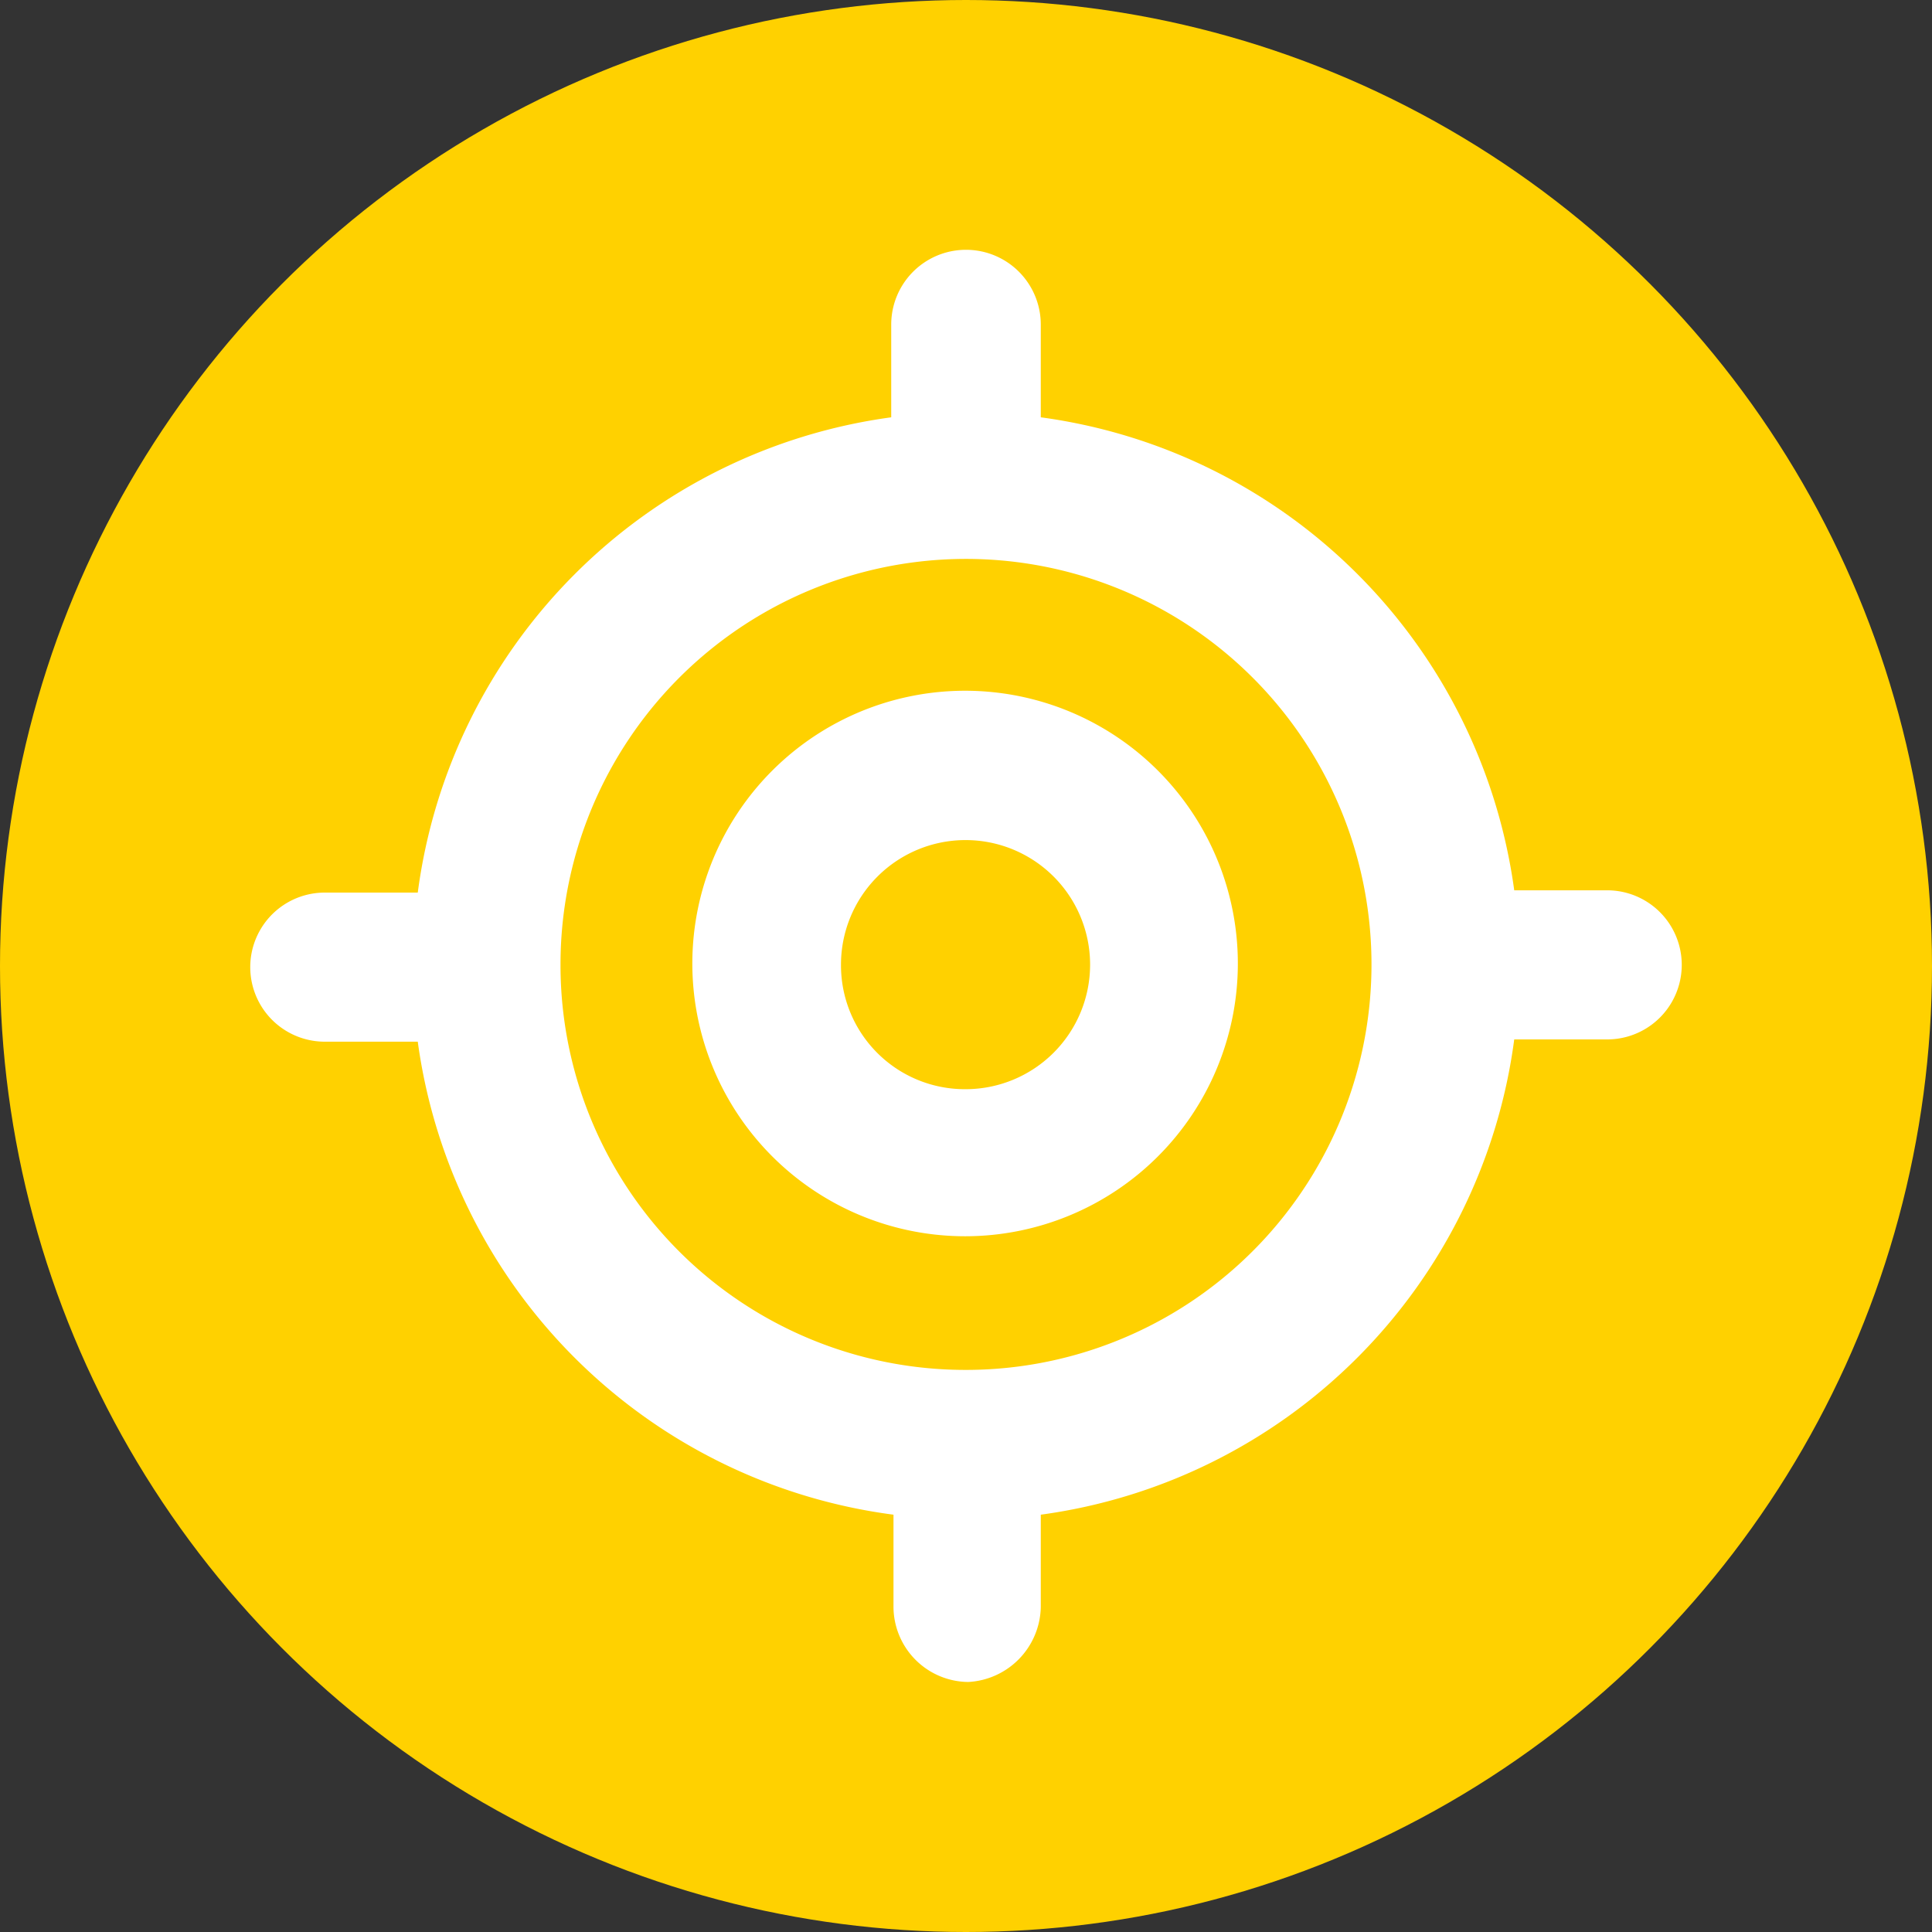 <svg xmlns="http://www.w3.org/2000/svg" viewBox="0 0 85 85"><rect x="0" y="0" width="85" height="85" fill="#333333" stroke="none"/><defs><style>.a43aa187-5295-420c-8877-f74367a93015{fill:#ffd100;}.bf5c5bbb-891a-4d0c-9e2f-72881bad4a51{fill:#fff;fill-rule:evenodd;}</style></defs><g id="f2f1230d-9653-4caa-867a-5b2982f19370" data-name="Layer 2"><g id="a583a11d-eb66-498f-baff-001fe4c126c1" data-name="Layer 1"><circle class="a43aa187-5295-420c-8877-f74367a93015" cx="42.5" cy="42.5" r="42.5"/><path class="bf5c5bbb-891a-4d0c-9e2f-72881bad4a51" d="M45.79,70.72V66.64A24.31,24.31,0,0,0,66.62,45.73h4.09a3.28,3.28,0,1,0,0-6.56H66.62A24.3,24.3,0,0,0,45.79,18.36V14.28a3.29,3.29,0,0,0-6.58,0v4.08A24.3,24.3,0,0,0,18.38,39.27H14.29a3.28,3.28,0,1,0,0,6.56h4.09A24.3,24.3,0,0,0,39.31,66.64v4.08A3.32,3.32,0,0,0,42.6,74,3.37,3.37,0,0,0,45.79,70.72ZM24.66,42.45A17.84,17.84,0,1,1,42.5,60.27,17.81,17.81,0,0,1,24.66,42.45Zm29.8,0a12,12,0,1,0-12,11.94A12,12,0,0,0,54.46,42.45ZM37,42.45a5.48,5.48,0,1,1,5.48,5.47A5.45,5.45,0,0,1,37,42.45Z"/></g></g></svg>